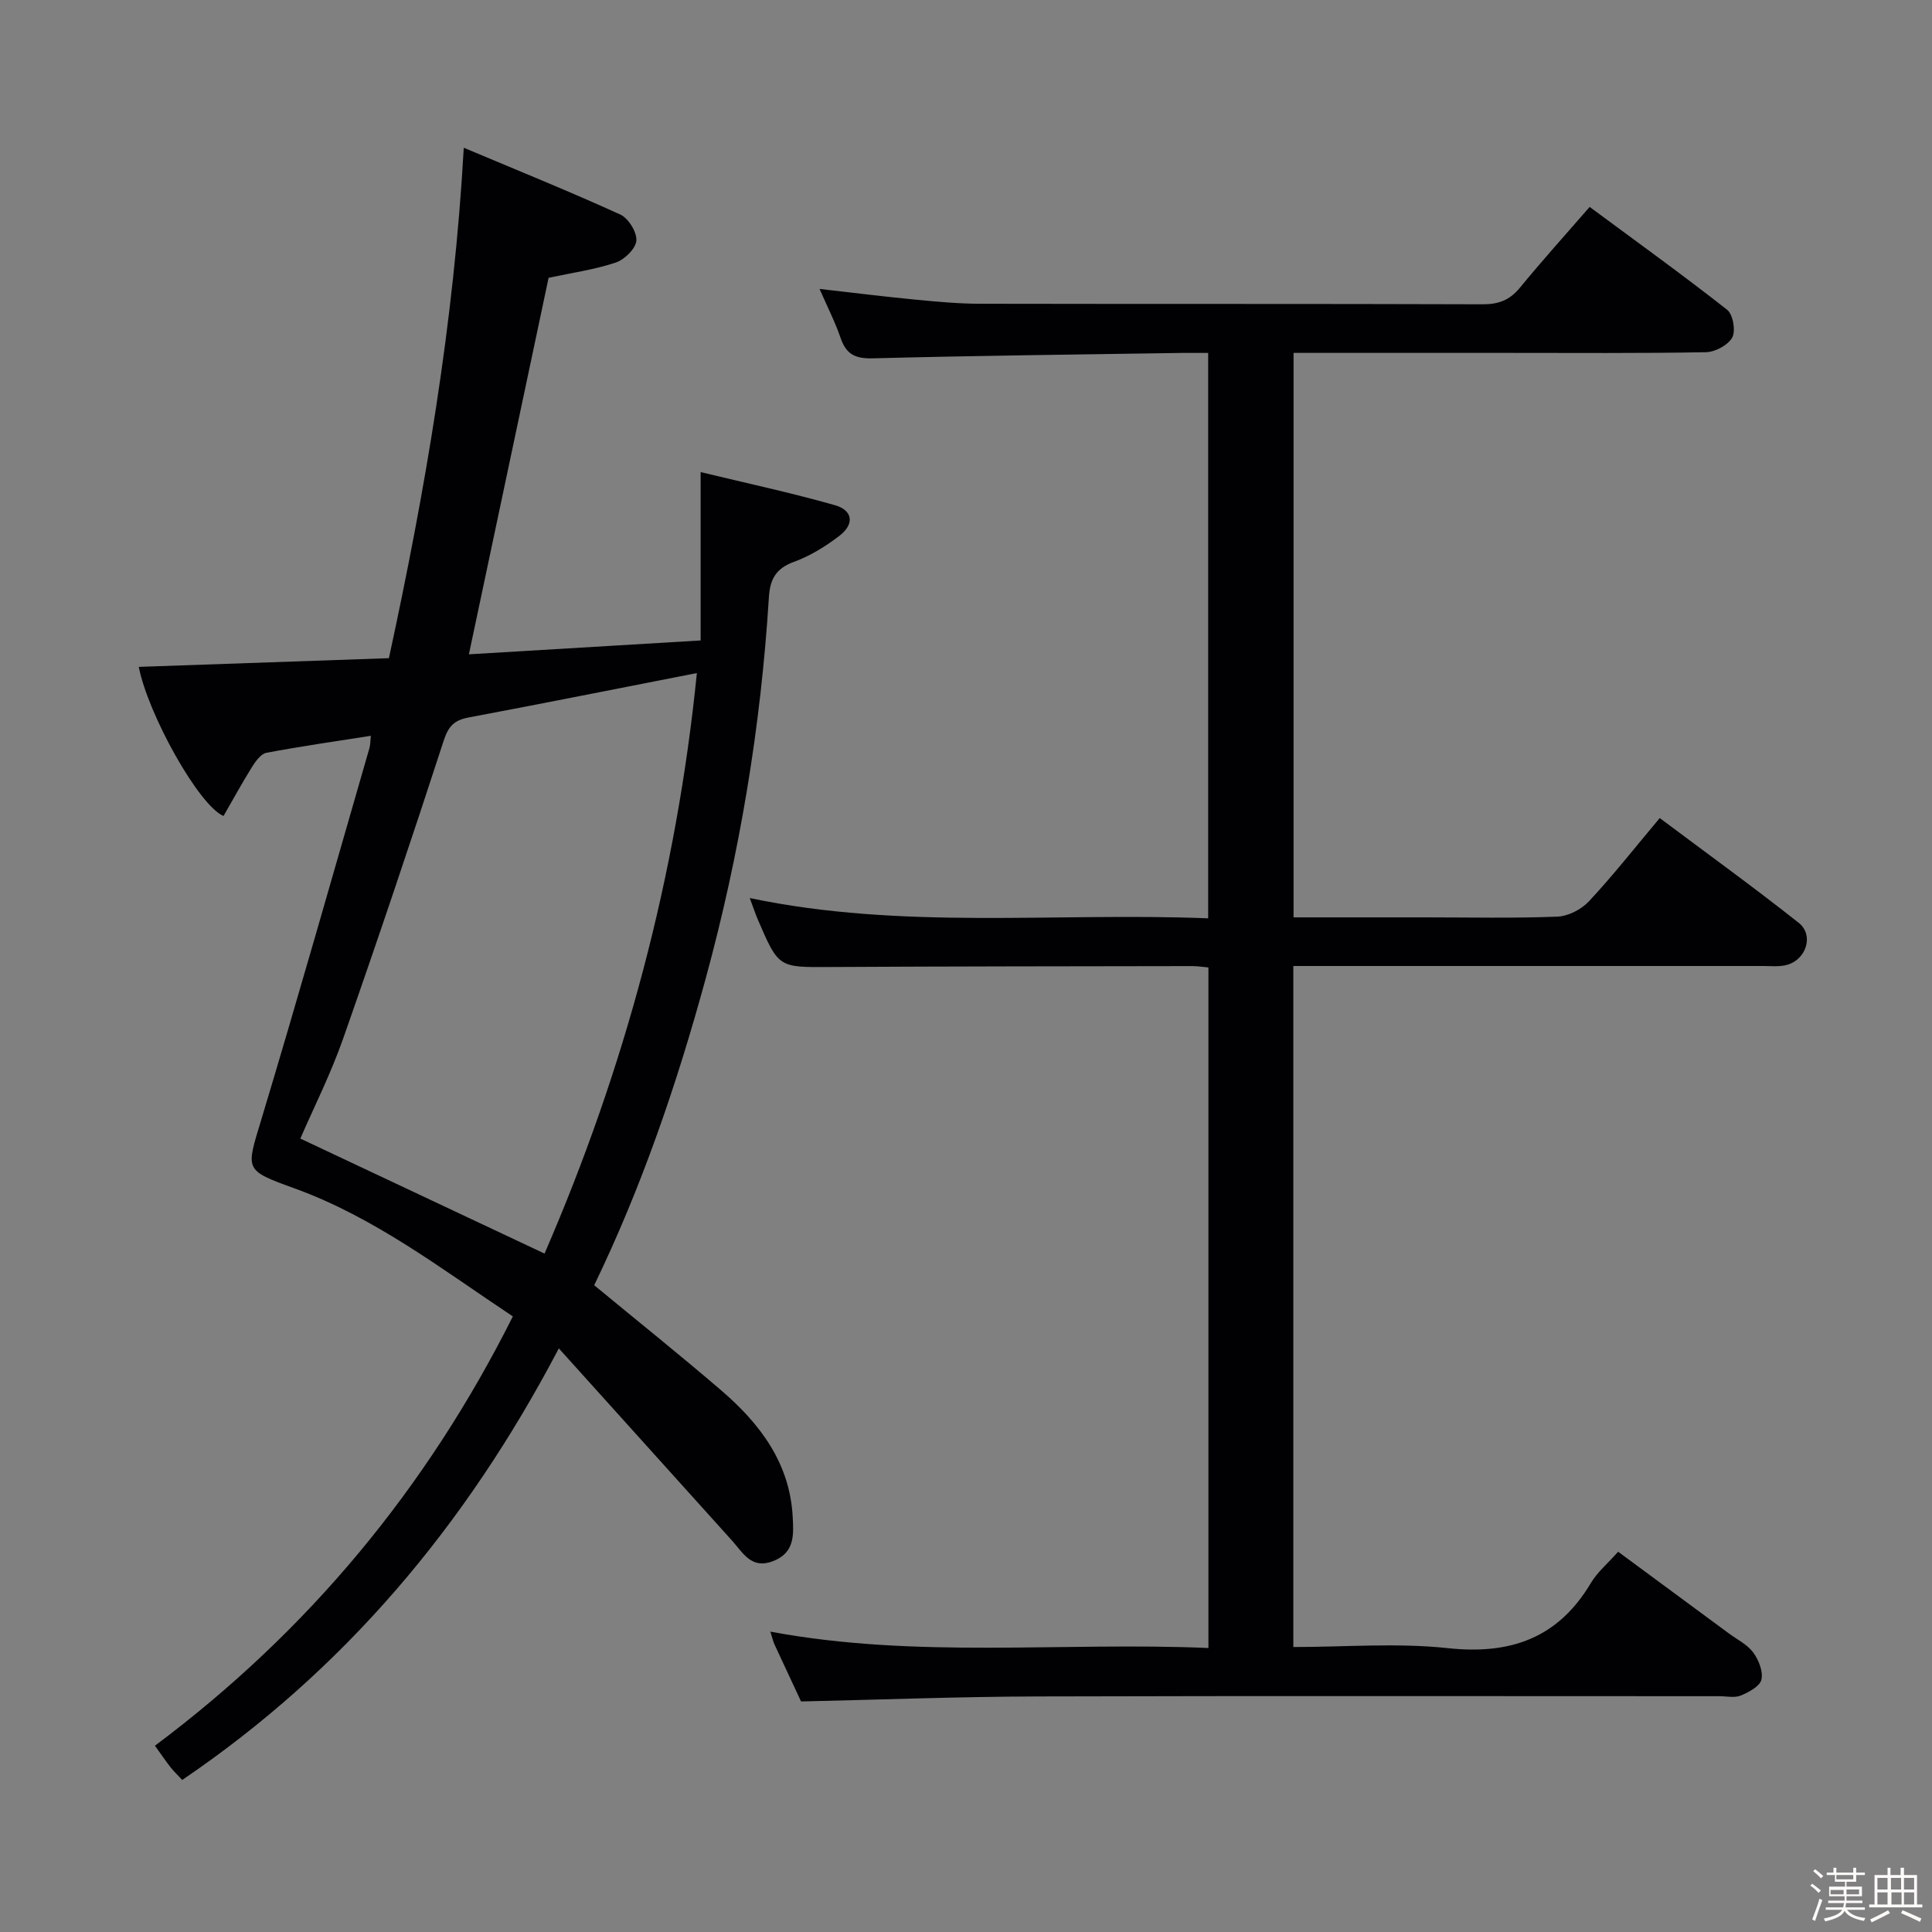 <svg enable-background="new 0 0 400 400" viewBox="0 0 400 400" xmlns="http://www.w3.org/2000/svg"><rect x="0" y="0" width="400" height="400" fill="#808080" stroke="none"/><path d="m374.8 390.4.4-.4c.7.5 1.3 1 1.8 1.4l-.5.5c-.5-.6-1.1-1.1-1.7-1.5zm1 7.3-.6-.3c.5-1.4 1.1-2.8 1.5-4.3.2.1.4.2.6.3-.5 1.3-1 2.8-1.5 4.3zm-.4-10.3.4-.4c.4.3 1 .8 1.7 1.4l-.5.5c-.4-.5-1-1-1.6-1.5zm2.5.3h1.7v-1h.6v1h3.5v-1h.6v1h1.8v.5h-1.8v1.4h-2v1h3.2v2h-3.2v.9h3.3v.5h-3.4c0 .3-.1.6-.1.9h4v.5h-3.7c.7.9 1.9 1.5 3.8 1.7-.1.2-.2.4-.3.6-2.1-.4-3.5-1.1-4-2.1-.4 1-1.8 1.7-4 2.2-.1-.2-.2-.4-.3-.6 2.1-.4 3.4-1 3.8-1.8h-3.4v-.5h3.6c.1-.3.1-.6.2-.9h-3.3v-.5h3.4c0-.3 0-.6 0-.9h-3.2v-2h3.3v-1h-2.1v-1.4h-1.7v-.5zm1.1 3.5v1h2.7c0-.3 0-.4 0-.4 0-.1 0-.2 0-.2 0-.1 0-.2 0-.3h-2.7zm1.2-3v.9h3.5v-.9zm4.7 3h-2.6v.6.4h2.6z" fill="#fcfbfa"/><path d="m393.6 386.7h.6v1.5h2.7v6.1h1.1v.6h-11v-.6h1.1v-6.1h2.7v-1.5h.6v1.5h2.1v-1.5zm-2.7 8.8.4.6c-1.2.6-2.5 1.3-3.8 1.9-.1-.2-.2-.4-.3-.6 1.2-.6 2.5-1.2 3.7-1.9zm-2.2-6.7v2.4h2.1v-2.4zm0 3v2.5h2.1v-2.5zm2.8-3v2.4h2.1v-2.4zm.1 3v2.5h2.1v-2.5h-2.2zm5.9 6.1c-1.4-.7-2.7-1.3-3.9-1.8l.3-.6c1.5.6 2.7 1.2 3.9 1.7zm-1.2-9.1h-2.1v2.4h2.1zm-2.1 3v2.5h2.1v-2.5z" fill="#fcfbfa"/><g fill="#010104"><path d="m165.85 352.27c-1.74-3.73-3.64-7.78-5.52-11.85-.27-.59-.4-1.24-.84-2.61 30.25 5.65 60.32 2.1 90.7 3.39 0-47.19 0-93.9 0-140.9-1.18-.1-2.29-.29-3.41-.28-25 .04-49.99.05-74.99.19-10.58.06-10.58.18-14.85-9.73-.57-1.32-1.01-2.69-1.71-4.55 31.63 6.65 63.13 2.93 94.91 4.2 0-39.15 0-77.85 0-117.06-1.94 0-3.73-.02-5.52 0-21.31.33-42.63.56-63.93 1.12-3.6.09-5.49-.82-6.64-4.19-1.12-3.27-2.71-6.38-4.37-10.18 6.97.79 13.41 1.6 19.88 2.22 4.47.43 8.96.85 13.44.85 34.66.07 69.33-.01 103.99.11 3.29.01 5.6-.88 7.69-3.43 4.52-5.52 9.31-10.82 14.44-16.73 9.68 7.17 19.23 14.04 28.47 21.3 1.22.96 1.8 4.37 1.05 5.74-.87 1.58-3.55 3.01-5.46 3.04-13.66.25-27.33.14-40.99.14-14.65 0-29.31 0-44.37 0v116.87h27.12c9.17 0 18.34.21 27.49-.15 2.26-.09 4.99-1.5 6.56-3.19 4.98-5.34 9.51-11.11 14.64-17.22 9.73 7.29 19.41 14.28 28.76 21.68 3.33 2.64 1.47 7.93-2.8 8.81-1.44.3-2.99.14-4.49.14-30.5.01-60.99 0-91.49 0-1.82 0-3.64 0-5.84 0v141c10.76 0 21.47-.9 31.96.23 13.02 1.4 22.86-2.07 29.66-13.51 1.33-2.23 3.45-4 5.63-6.45 7.7 5.68 15.29 11.28 22.88 16.88 1.74 1.29 3.85 2.31 5.08 3.98 1.14 1.53 2.09 3.93 1.7 5.62-.32 1.38-2.6 2.6-4.26 3.29-1.28.53-2.96.14-4.46.14-47 0-93.99-.09-140.99.05-16.25.04-32.54.67-49.12 1.04z"/><path d="m96.02 30.59c11.42 4.81 22.02 9.09 32.41 13.83 1.68.77 3.46 3.65 3.32 5.4-.13 1.67-2.45 3.93-4.27 4.54-4.37 1.46-9.01 2.11-13.9 3.16-5.41 25.55-10.88 51.42-16.5 77.95 15.9-.95 31.57-1.89 47.98-2.87 0-11.52 0-22.56 0-34.86 9.37 2.27 18.68 4.26 27.82 6.86 3.71 1.06 4.05 3.92.94 6.31-2.86 2.2-6.08 4.19-9.45 5.42-3.75 1.36-4.95 3.62-5.18 7.33-1.66 26.77-6.03 53.11-13.1 78.99-5.95 21.81-13.24 43.13-23.07 63.44 8.91 7.36 17.74 14.42 26.31 21.78 8.02 6.9 14.2 15.02 14.79 26.18.2 3.7.45 7.41-4.05 9.16-4.5 1.76-6.22-1.7-8.49-4.22-11.68-12.95-23.34-25.91-35.88-39.82-19.36 36.9-44.54 66.66-77.97 89.35-.93-1-1.77-1.79-2.47-2.69-1.02-1.3-1.94-2.68-3.18-4.4 31.68-23.69 56.21-53.2 74.1-88.88-14.73-9.79-28.56-20.48-45.2-26.51-10.52-3.81-10.05-3.73-6.87-14.27 7.71-25.57 14.97-51.27 22.39-76.93.18-.61.15-1.28.28-2.5-7.4 1.16-14.55 2.18-21.63 3.52-1.14.22-2.23 1.75-2.96 2.91-2.09 3.35-3.98 6.82-5.91 10.17-5.09-2.12-15.63-21.03-17.55-30.87 17.26-.6 34.47-1.2 51.79-1.8 7.54-34.84 13.46-69.29 15.5-105.68zm48.26 108.76c-16.32 3.19-31.75 6.28-47.23 9.19-2.96.55-4.19 1.75-5.18 4.78-6.72 20.67-13.65 41.27-20.85 61.78-2.56 7.28-6.06 14.22-8.84 20.63 17.06 8.04 33.63 15.84 50.56 23.81 16.62-38.34 27.32-78.14 31.54-120.19z"/></g></svg>